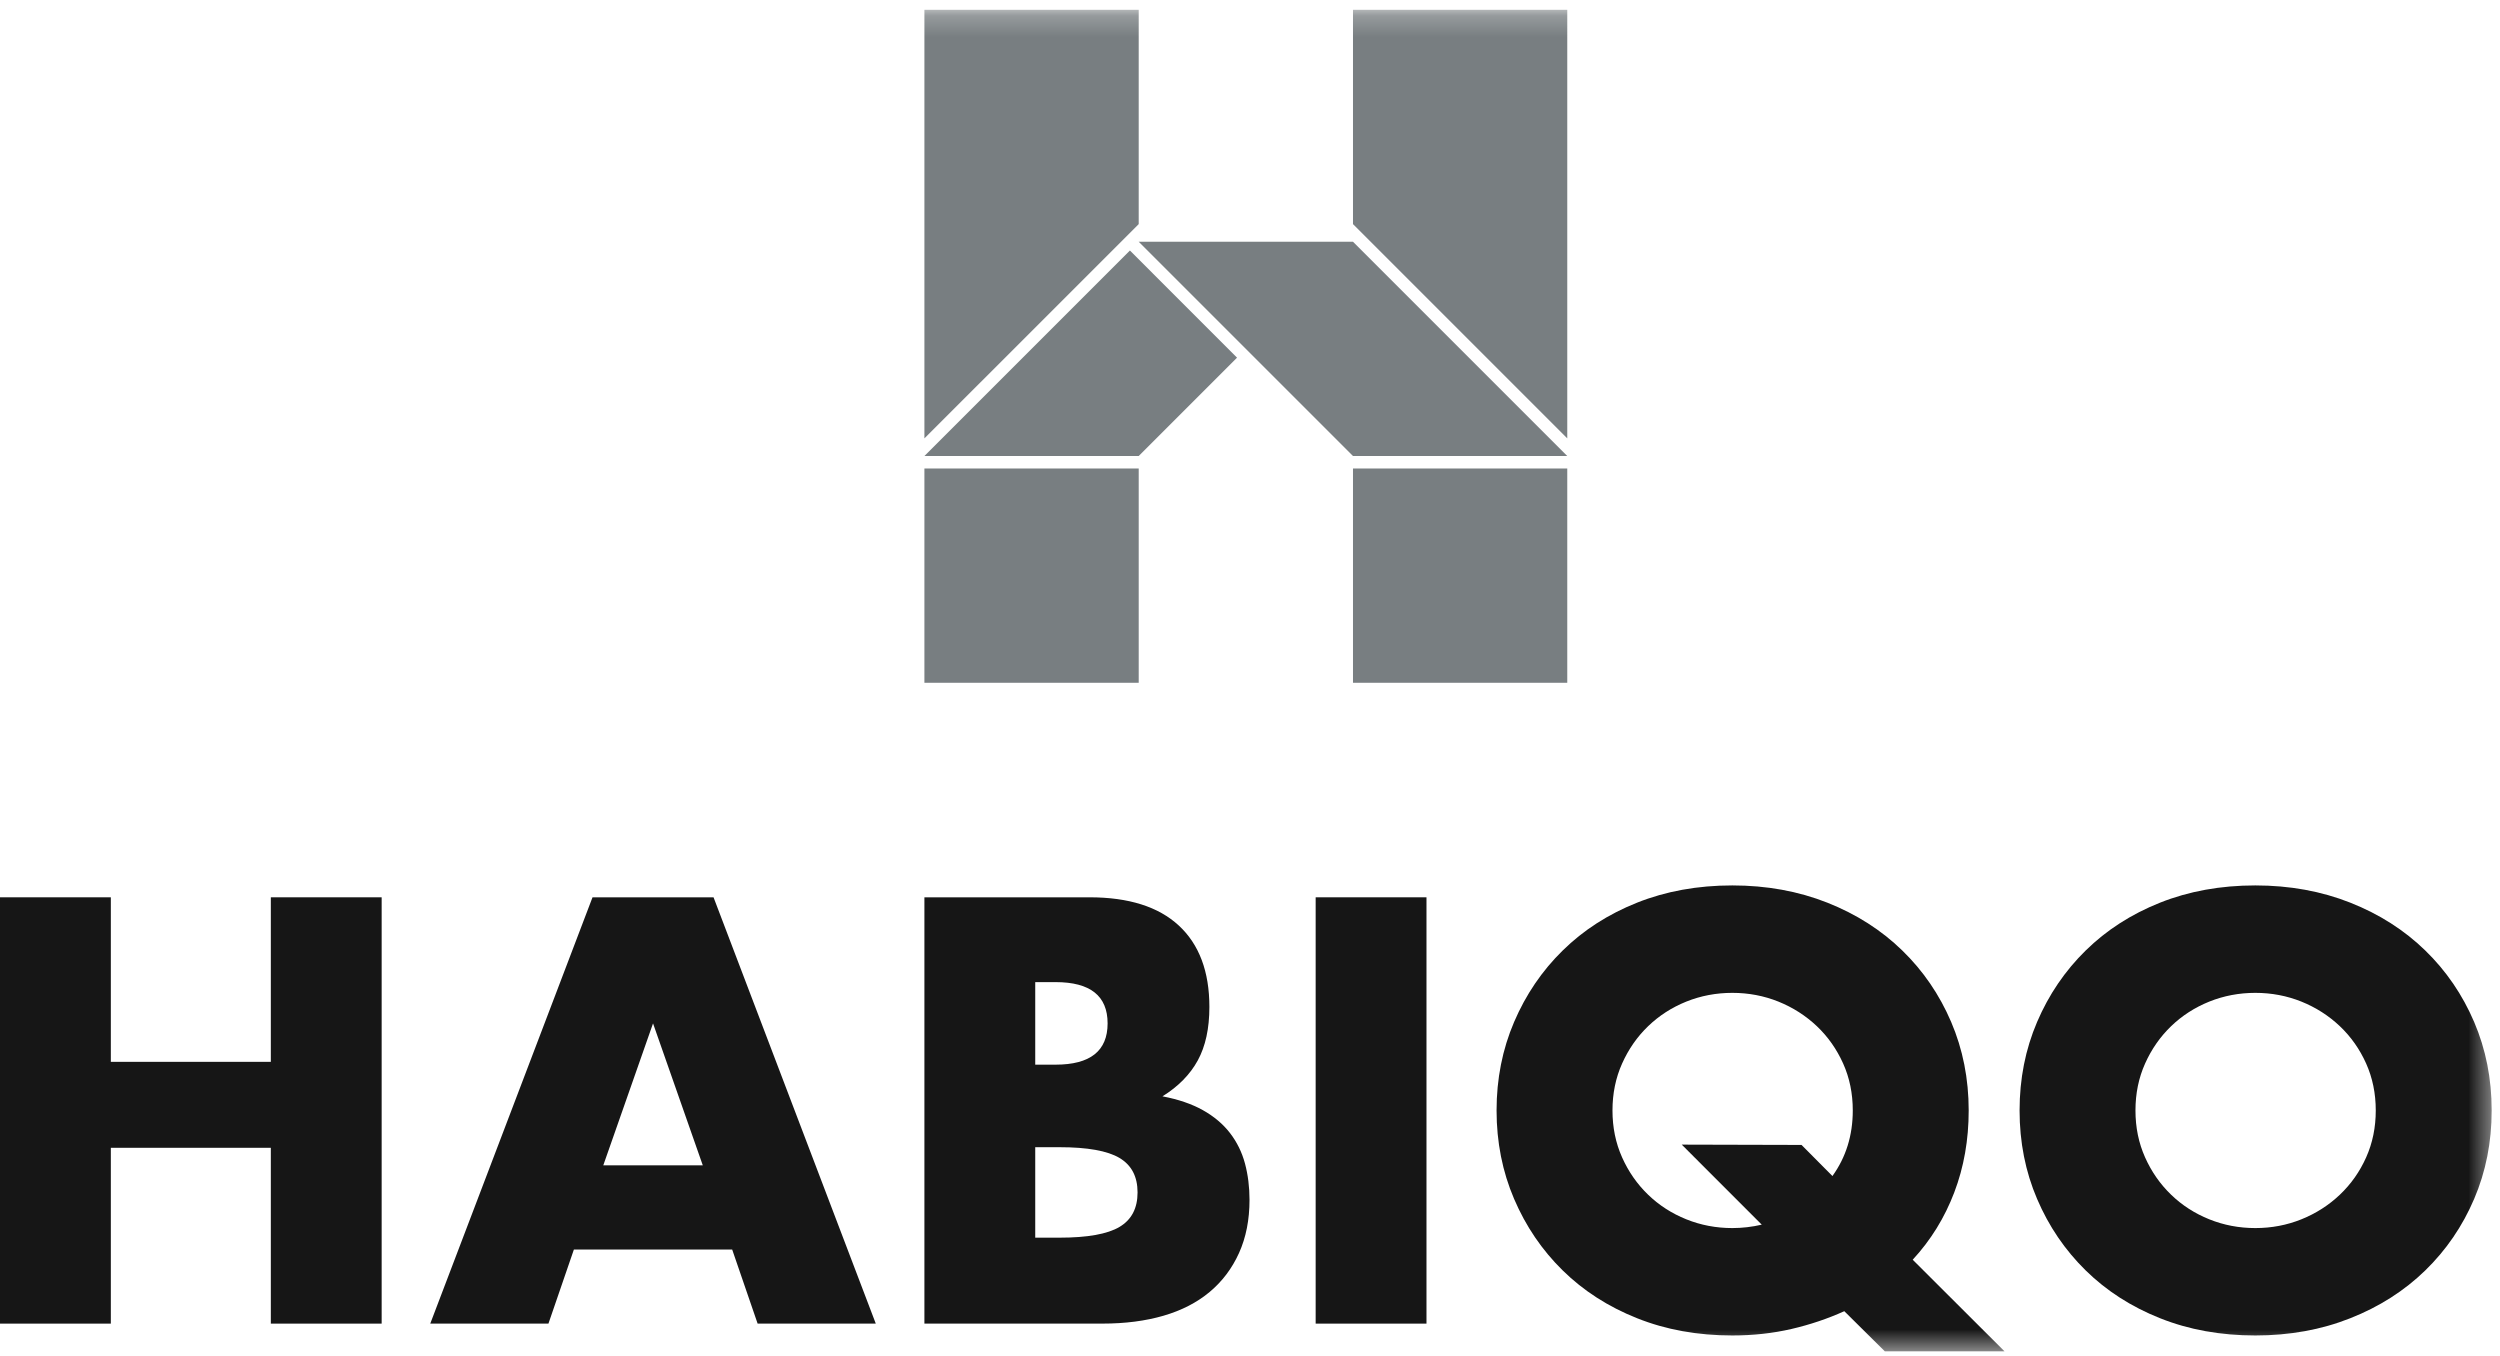 <?xml version="1.0" encoding="UTF-8"?>
<svg width="118px" height="64px" viewBox="0 0 118 64" version="1.1" xmlns="http://www.w3.org/2000/svg" xmlns:xlink="http://www.w3.org/1999/xlink">
    <!-- Generator: Sketch 47.1 (45422) - http://www.bohemiancoding.com/sketch -->
    <title>Logo</title>
    <desc>Created with Sketch.</desc>
    <defs>
        <polygon id="path-1" points="0 63.536 117.607 63.536 117.607 0.218 0 0.218"></polygon>
    </defs>
    <g id="Home-Responsive--v1" stroke="none" stroke-width="1" fill="none" fill-rule="evenodd">
        <g id="960-Home" transform="translate(-139, -7658)">
            <g id="Footer" transform="translate(139, 7653)">
                <g id="Logo" transform="translate(0, 5)">
                    <polygon id="Fill-1" fill="#161616" points="12.783 42.353 12.783 50.119 5.231 50.119 5.231 42.353 0 42.353 0 62.475 5.231 62.475 5.231 54.176 12.783 54.176 12.783 62.475 18.014 62.475 18.014 42.353"></polygon>
                    <path d="M34.559,58.979 L27.087,58.979 L25.886,62.475 L20.308,62.475 L27.967,42.353 L33.679,42.353 L41.337,62.475 L35.76,62.475 L34.559,58.979 Z M33.171,55.003 L30.823,48.304 L28.475,55.003 L33.171,55.003 Z" id="Fill-2" fill="#161616"></path>
                    <g id="Group-15" transform="translate(0, 0.246)">
                        <path d="M43.632,42.107 L51.425,42.107 C53.275,42.107 54.681,42.552 55.641,43.441 C56.602,44.331 57.083,45.612 57.083,47.284 C57.083,48.298 56.899,49.139 56.535,49.806 C56.17,50.473 55.615,51.038 54.868,51.501 C55.615,51.643 56.251,51.86 56.776,52.154 C57.3,52.448 57.728,52.808 58.057,53.235 C58.386,53.662 58.621,54.143 58.764,54.676 C58.906,55.21 58.977,55.779 58.977,56.384 C58.977,57.327 58.812,58.164 58.483,58.893 C58.154,59.623 57.692,60.236 57.096,60.734 C56.5,61.232 55.775,61.606 54.921,61.855 C54.067,62.104 53.106,62.228 52.039,62.228 L43.632,62.228 L43.632,42.107 Z M48.863,50.006 L49.824,50.006 C51.46,50.006 52.279,49.357 52.279,48.058 C52.279,46.759 51.46,46.11 49.824,46.11 L48.863,46.11 L48.863,50.006 Z M48.863,58.172 L50.01,58.172 C51.327,58.172 52.27,58.003 52.84,57.665 C53.409,57.327 53.693,56.784 53.693,56.037 C53.693,55.29 53.409,54.748 52.84,54.409 C52.27,54.071 51.327,53.902 50.01,53.902 L48.863,53.902 L48.863,58.172 Z" id="Fill-3" fill="#161616"></path>
                        <mask id="mask-2" fill="white">
                            <use xlink:href="#path-1"></use>
                        </mask>
                        <g id="Clip-6"></g>
                        <polygon id="Fill-5" fill="#161616" mask="url(#mask-2)" points="62.099 62.229 67.33 62.229 67.33 42.107 62.099 42.107"></polygon>
                        <path d="M70.638,52.168 C70.638,50.673 70.914,49.281 71.466,47.991 C72.018,46.702 72.782,45.576 73.761,44.616 C74.739,43.655 75.909,42.903 77.27,42.36 C78.631,41.818 80.13,41.546 81.767,41.546 C83.385,41.546 84.88,41.818 86.25,42.36 C87.62,42.903 88.799,43.655 89.786,44.616 C90.774,45.576 91.543,46.702 92.095,47.991 C92.646,49.281 92.922,50.673 92.922,52.168 C92.922,53.555 92.695,54.845 92.241,56.037 C91.788,57.229 91.134,58.288 90.28,59.213 L94.612,63.536 L88.963,63.536 L87.051,61.642 C86.268,61.997 85.436,62.277 84.556,62.482 C83.675,62.686 82.745,62.788 81.767,62.788 C80.13,62.788 78.631,62.518 77.27,61.974 C75.909,61.433 74.739,60.68 73.761,59.72 C72.782,58.759 72.018,57.634 71.466,56.344 C70.914,55.055 70.638,53.662 70.638,52.168 M76.109,52.168 C76.109,52.969 76.26,53.706 76.563,54.383 C76.865,55.059 77.274,55.646 77.791,56.144 C78.306,56.642 78.907,57.029 79.592,57.305 C80.276,57.581 81.002,57.719 81.767,57.719 C82.229,57.719 82.691,57.665 83.155,57.558 L79.379,53.78 L85.033,53.795 L86.491,55.263 C87.131,54.374 87.451,53.341 87.451,52.168 C87.451,51.367 87.3,50.629 86.997,49.953 C86.694,49.277 86.281,48.689 85.757,48.191 C85.232,47.694 84.627,47.307 83.942,47.03 C83.257,46.755 82.532,46.617 81.767,46.617 C81.002,46.617 80.276,46.755 79.592,47.03 C78.907,47.307 78.306,47.694 77.791,48.191 C77.274,48.689 76.865,49.277 76.563,49.953 C76.26,50.629 76.109,51.367 76.109,52.168" id="Fill-7" fill="#161616" mask="url(#mask-2)"></path>
                        <path d="M95.324,52.168 C95.324,50.673 95.599,49.281 96.151,47.991 C96.702,46.702 97.468,45.576 98.446,44.616 C99.425,43.655 100.594,42.903 101.955,42.36 C103.316,41.818 104.815,41.546 106.452,41.546 C108.071,41.546 109.565,41.818 110.935,42.36 C112.305,42.903 113.484,43.655 114.471,44.616 C115.459,45.576 116.228,46.702 116.78,47.991 C117.331,49.281 117.607,50.673 117.607,52.168 C117.607,53.662 117.331,55.055 116.78,56.344 C116.228,57.634 115.459,58.759 114.471,59.72 C113.484,60.68 112.305,61.433 110.935,61.974 C109.565,62.518 108.071,62.788 106.452,62.788 C104.815,62.788 103.316,62.518 101.955,61.974 C100.594,61.433 99.425,60.68 98.446,59.72 C97.468,58.759 96.702,57.634 96.151,56.344 C95.599,55.055 95.324,53.662 95.324,52.168 M100.794,52.168 C100.794,52.969 100.945,53.706 101.248,54.383 C101.55,55.059 101.96,55.646 102.476,56.144 C102.991,56.642 103.592,57.029 104.277,57.305 C104.962,57.581 105.687,57.719 106.452,57.719 C107.217,57.719 107.942,57.581 108.627,57.305 C109.312,57.029 109.917,56.642 110.442,56.144 C110.966,55.646 111.38,55.059 111.682,54.383 C111.985,53.706 112.136,52.969 112.136,52.168 C112.136,51.367 111.985,50.629 111.682,49.953 C111.38,49.277 110.966,48.689 110.442,48.191 C109.917,47.694 109.312,47.307 108.627,47.03 C107.942,46.755 107.217,46.617 106.452,46.617 C105.687,46.617 104.962,46.755 104.277,47.03 C103.592,47.307 102.991,47.694 102.476,48.191 C101.96,48.689 101.55,49.277 101.248,49.953 C100.945,50.629 100.794,51.367 100.794,52.168" id="Fill-8" fill="#161616" mask="url(#mask-2)"></path>
                        <polygon id="Fill-9" fill="#787E81" mask="url(#mask-2)" points="43.632 0.217 43.632 10.332 43.632 20.446 53.747 10.332 53.747 0.217"></polygon>
                        <polygon id="Fill-10" fill="#787E81" mask="url(#mask-2)" points="53.332 11.578 43.632 21.278 53.747 21.278 58.388 16.636"></polygon>
                        <polygon id="Fill-11" fill="#787E81" mask="url(#mask-2)" points="63.861 0.217 63.861 10.332 73.975 20.446 73.975 10.332 73.975 0.217"></polygon>
                        <polygon id="Fill-12" fill="#787E81" mask="url(#mask-2)" points="43.632 31.981 53.747 31.981 53.747 21.867 43.632 21.867"></polygon>
                        <polygon id="Fill-13" fill="#787E81" mask="url(#mask-2)" points="63.861 31.981 73.975 31.981 73.975 21.867 63.861 21.867"></polygon>
                        <polygon id="Fill-14" fill="#787E81" mask="url(#mask-2)" points="63.861 11.164 53.746 11.164 63.861 21.278 73.975 21.278"></polygon>
                    </g>
                </g>
            </g>
        </g>
    </g>
</svg>